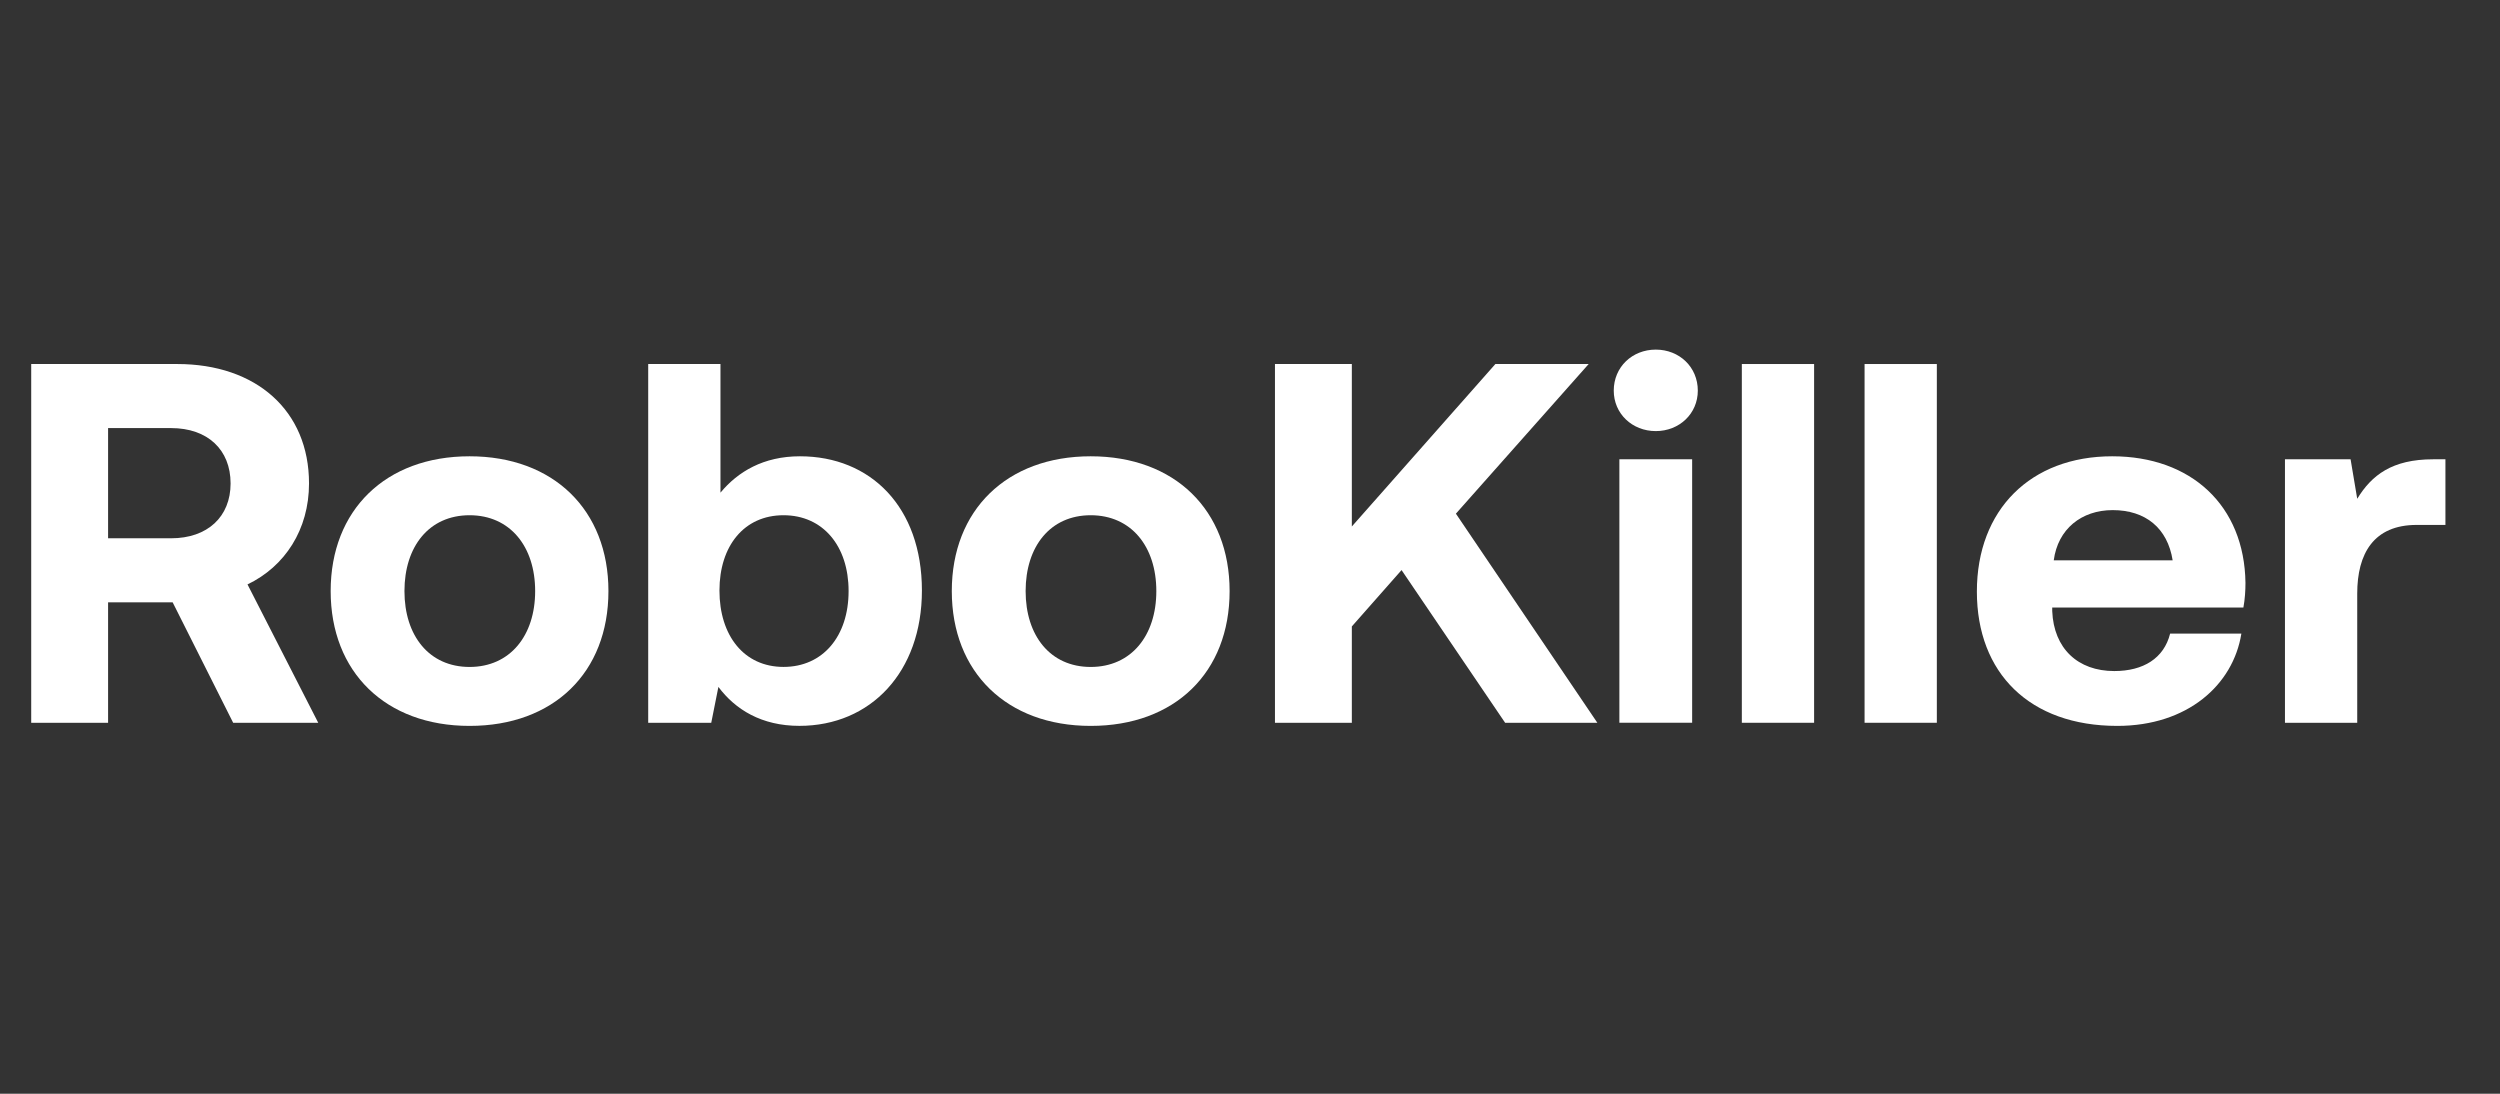 <svg width="64" height="28" viewBox="0 0 64 28" fill="none" xmlns="http://www.w3.org/2000/svg">
<rect x="0" y="0" width="64" height="28" fill="#333333" stroke="none"/>
<path d="M62.287 11.758C61.237 11.758 60.713 12.165 60.345 12.769L60.175 11.758H58.495V18.503H60.345V15.196C60.345 14.173 60.765 13.438 61.867 13.438H62.603V11.758H62.287Z" fill="white"/>
<path d="M54.203 18.583C56.001 18.583 57.169 17.533 57.379 16.221H55.555C55.397 16.851 54.872 17.179 54.125 17.179C53.193 17.179 52.576 16.602 52.537 15.644V15.552H57.431C57.47 15.342 57.484 15.119 57.484 14.922C57.458 12.941 56.093 11.681 54.072 11.681C51.986 11.681 50.608 13.046 50.608 15.145C50.608 17.232 51.96 18.583 54.203 18.583ZM52.576 14.345C52.681 13.544 53.285 13.059 54.085 13.059C54.925 13.059 55.489 13.518 55.62 14.345H52.576Z" fill="white"/>
<path d="M47.733 18.503H49.583V9.319H47.733V18.503Z" fill="white"/>
<path d="M44.591 18.503H46.441V9.319H44.591V18.503Z" fill="white"/>
<path d="M42.388 11.036C42.991 11.036 43.464 10.59 43.464 10C43.464 9.396 42.991 8.95 42.388 8.95C41.784 8.95 41.312 9.396 41.312 10C41.312 10.59 41.784 11.036 42.388 11.036ZM41.456 18.502H43.319V11.758H41.456V18.502Z" fill="white"/>
<path d="M32.639 18.503H34.607V16.037L35.88 14.594L38.531 18.503H40.892L37.271 13.15L40.67 9.319H38.282L34.607 13.478V9.319H32.639V18.503Z" fill="white"/>
<path d="M27.922 18.583C30.074 18.583 31.478 17.218 31.478 15.132C31.478 13.059 30.074 11.681 27.922 11.681C25.77 11.681 24.366 13.059 24.366 15.132C24.366 17.205 25.77 18.583 27.922 18.583ZM27.922 17.074C26.886 17.074 26.256 16.273 26.256 15.132C26.256 13.99 26.886 13.19 27.922 13.19C28.959 13.19 29.602 13.99 29.602 15.132C29.602 16.273 28.959 17.074 27.922 17.074Z" fill="white"/>
<path d="M20.478 11.681C19.546 11.681 18.89 12.074 18.444 12.612V9.319H16.594V18.503H18.208L18.391 17.585C18.824 18.163 19.494 18.582 20.465 18.582C22.288 18.582 23.601 17.204 23.601 15.118C23.601 12.979 22.288 11.681 20.478 11.681ZM20.058 17.073C19.048 17.073 18.418 16.273 18.418 15.118C18.418 13.977 19.048 13.19 20.058 13.19C21.068 13.19 21.724 13.977 21.724 15.131C21.724 16.286 21.068 17.073 20.058 17.073Z" fill="white"/>
<path d="M12.021 18.583C14.172 18.583 15.576 17.218 15.576 15.132C15.576 13.059 14.172 11.681 12.021 11.681C9.869 11.681 8.465 13.059 8.465 15.132C8.465 17.205 9.869 18.583 12.021 18.583ZM12.021 17.074C10.984 17.074 10.354 16.273 10.354 15.132C10.354 13.99 10.984 13.19 12.021 13.19C13.057 13.19 13.7 13.99 13.7 15.132C13.7 16.273 13.057 17.074 12.021 17.074Z" fill="white"/>
<path d="M0.799 18.503H2.767V15.42H4.42L5.969 18.503H8.147L6.336 14.961C7.294 14.502 7.911 13.557 7.911 12.376C7.911 10.512 6.559 9.319 4.538 9.319H0.799V18.503ZM4.381 10.959C5.312 10.959 5.903 11.51 5.903 12.376C5.903 13.229 5.312 13.78 4.381 13.78H2.767V10.959H4.381Z" fill="white"/>
</svg>

